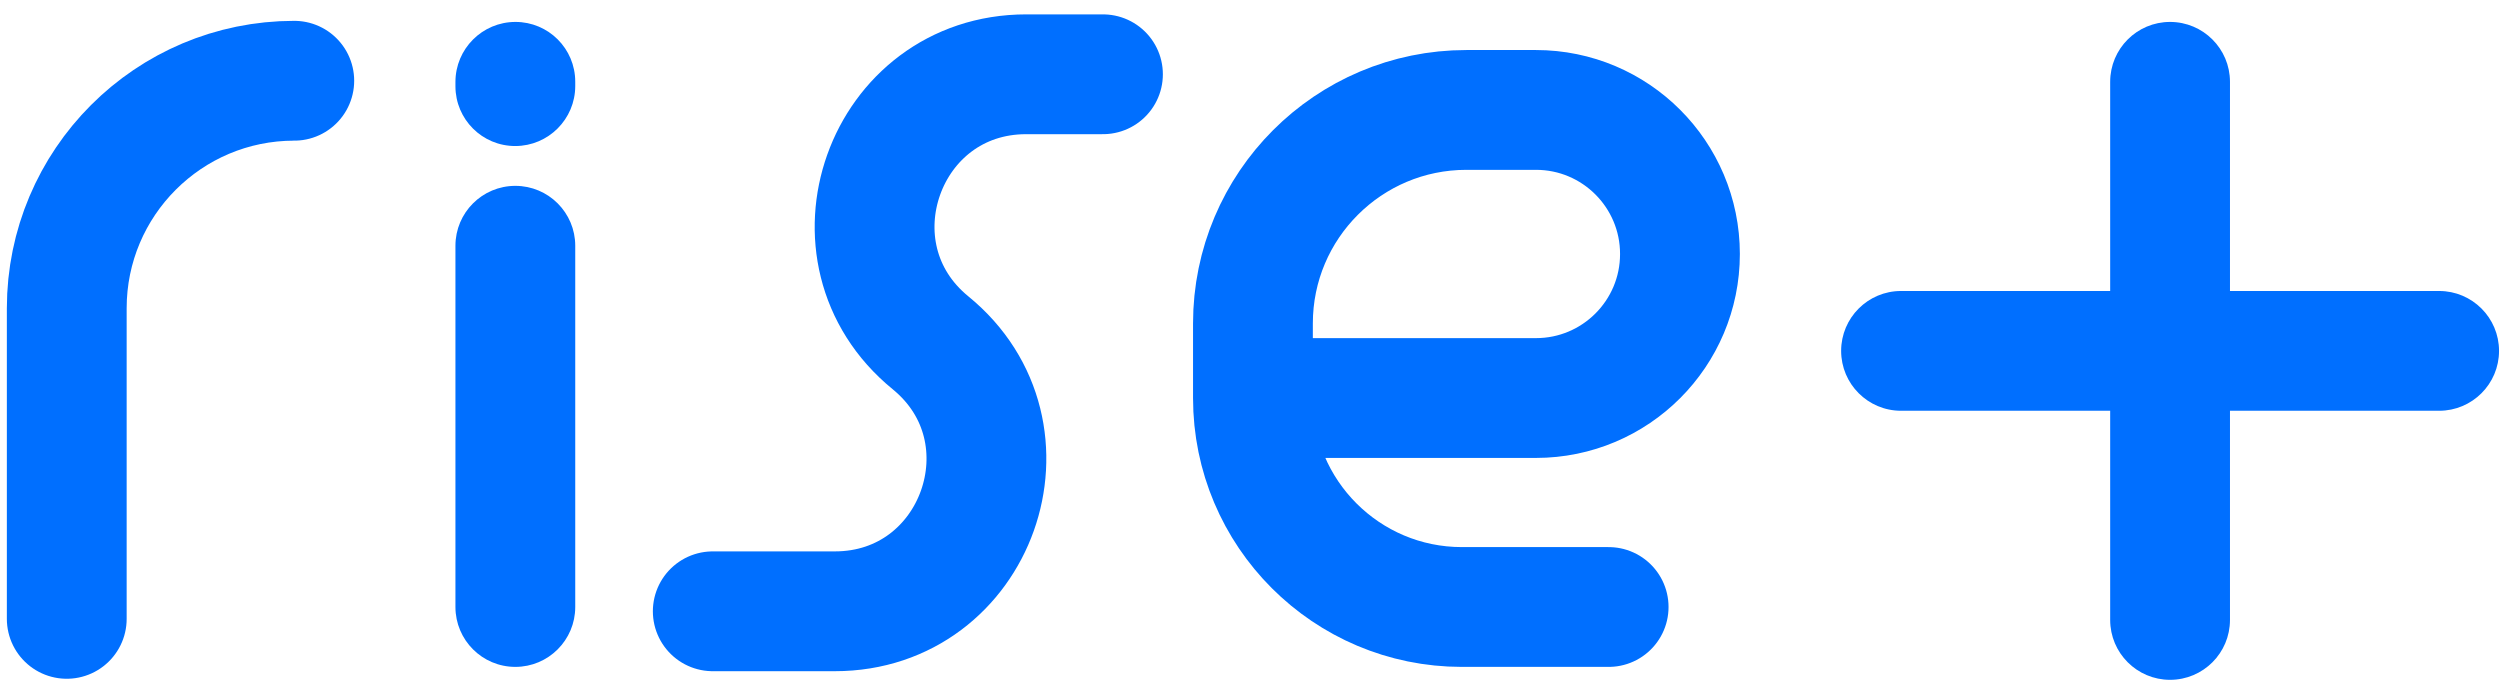 <svg width="114" height="31" viewBox="0 0 114 31" fill="none" xmlns="http://www.w3.org/2000/svg">
<path d="M3.044 28.22V14.058C3.044 8.328 7.689 3.682 13.419 3.682V3.682" stroke="#006FFF" stroke-width="5.463" stroke-linecap="round" stroke-linejoin="round"/>
<path d="M98.955 1C100.464 1 101.687 2.223 101.687 3.731V13.269H111.225C112.733 13.269 113.956 14.492 113.956 16C113.956 17.508 112.733 18.731 111.225 18.731H101.687V28.269C101.687 29.777 100.464 31 98.955 31C97.447 31 96.224 29.777 96.224 28.269V18.731H86.688C85.179 18.731 83.956 17.508 83.956 16C83.956 14.492 85.179 13.269 86.688 13.269H96.224V3.731C96.224 2.223 97.447 1 98.955 1Z" fill="#006FFF"/>
<path d="M23.5 8.475C25.008 8.475 26.231 9.698 26.231 11.206V27.679C26.231 29.187 25.008 30.41 23.5 30.41C21.991 30.41 20.769 29.187 20.768 27.679V11.206C20.768 9.698 21.991 8.475 23.5 8.475ZM23.5 1C25.008 0.997 26.231 2.217 26.231 3.726V3.922C26.231 5.43 25.008 6.656 23.5 6.659C21.991 6.662 20.769 5.442 20.768 3.934V3.737C20.768 2.229 21.991 1.003 23.5 1Z" fill="#006FFF"/>
<path d="M32.502 27.875L38.068 27.875C44.556 27.875 47.457 19.734 42.431 15.631V15.631C37.406 11.528 40.307 3.387 46.795 3.387L50.295 3.387" stroke="#006FFF" stroke-width="5.463" stroke-linecap="round"/>
<path d="M57.134 18.15V18.15C57.134 23.412 61.4 27.679 66.663 27.679L73.354 27.679M57.134 18.15L70.038 18.15C73.666 18.15 76.606 15.209 76.606 11.582V11.582C76.606 7.954 73.666 5.013 70.038 5.013L66.87 5.013C61.493 5.013 57.134 9.372 57.134 14.75L57.134 18.15Z" stroke="#006FFF" stroke-width="5.463" stroke-miterlimit="8.229" stroke-linecap="round" stroke-linejoin="round"/>
</svg>
